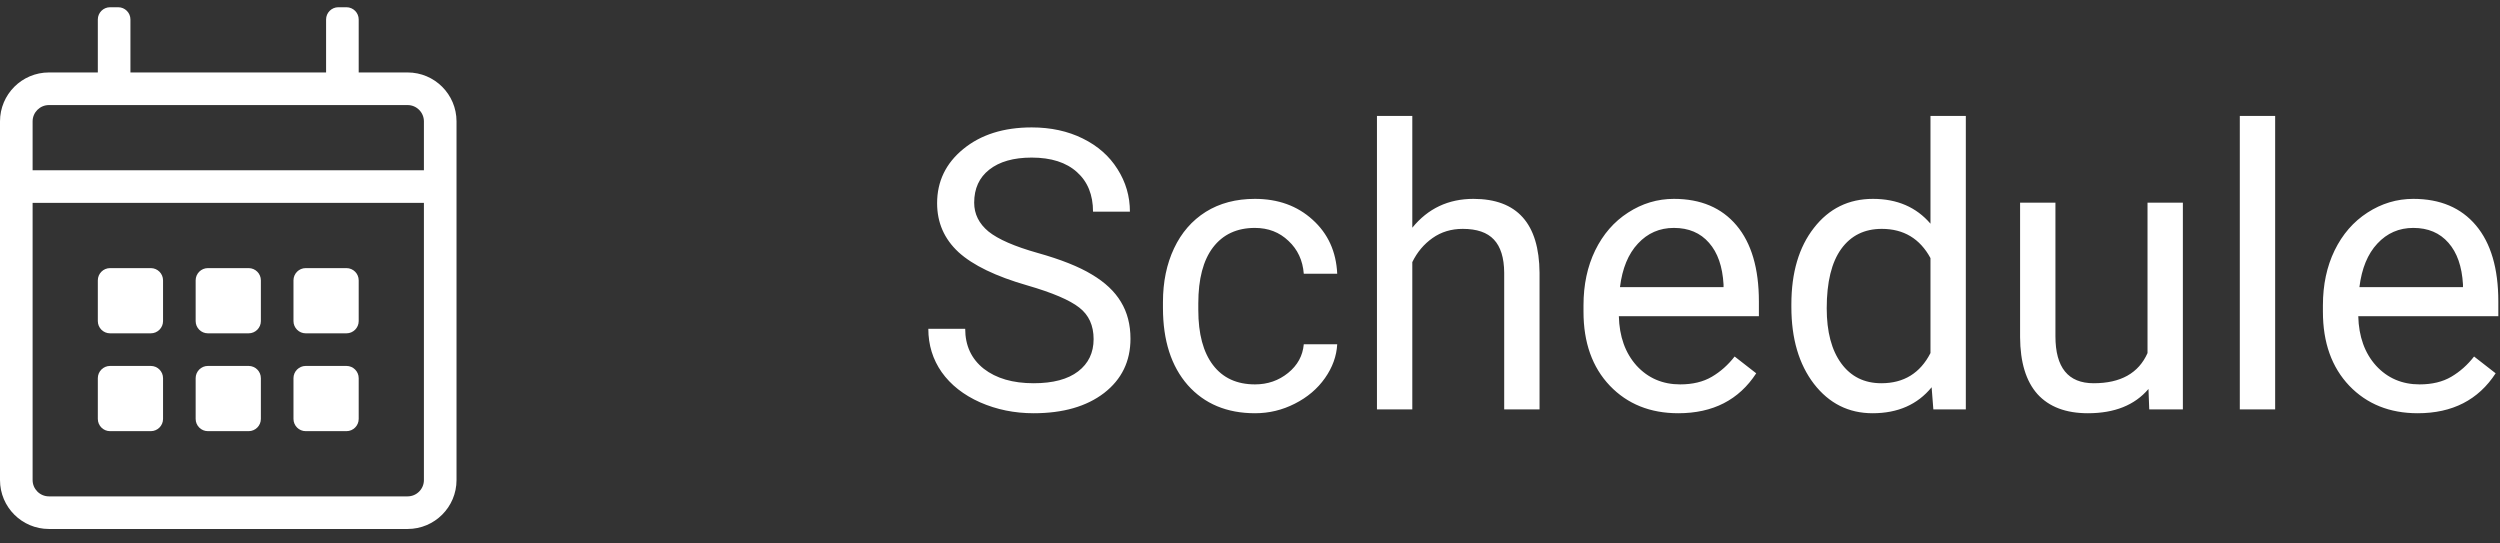 <svg width="115" height="25" viewBox="0 0 115 25" fill="none" xmlns="http://www.w3.org/2000/svg">
<rect x="0" y="0" width="115" height="25" fill="#333333" stroke="none"/>
<path d="M18.75 3.333H16.5V0.896C16.5 0.586 16.247 0.333 15.938 0.333H15.562C15.253 0.333 15 0.586 15 0.896V3.333H6V0.896C6 0.586 5.747 0.333 5.438 0.333H5.062C4.753 0.333 4.5 0.586 4.5 0.896V3.333H2.25C1.008 3.333 0 4.341 0 5.583V22.083C0 23.326 1.008 24.333 2.25 24.333H18.75C19.992 24.333 21 23.326 21 22.083V5.583C21 4.341 19.992 3.333 18.75 3.333ZM2.25 4.833H18.75C19.163 4.833 19.5 5.171 19.5 5.583V7.833H1.5V5.583C1.5 5.171 1.837 4.833 2.25 4.833ZM18.75 22.833H2.25C1.837 22.833 1.5 22.496 1.5 22.083V9.333H19.5V22.083C19.5 22.496 19.163 22.833 18.75 22.833ZM6.938 15.333H5.062C4.753 15.333 4.5 15.08 4.5 14.771V12.896C4.5 12.586 4.753 12.333 5.062 12.333H6.938C7.247 12.333 7.5 12.586 7.5 12.896V14.771C7.5 15.08 7.247 15.333 6.938 15.333ZM11.438 15.333H9.562C9.253 15.333 9 15.08 9 14.771V12.896C9 12.586 9.253 12.333 9.562 12.333H11.438C11.747 12.333 12 12.586 12 12.896V14.771C12 15.08 11.747 15.333 11.438 15.333ZM15.938 15.333H14.062C13.753 15.333 13.5 15.08 13.5 14.771V12.896C13.5 12.586 13.753 12.333 14.062 12.333H15.938C16.247 12.333 16.5 12.586 16.5 12.896V14.771C16.5 15.08 16.247 15.333 15.938 15.333ZM11.438 19.833H9.562C9.253 19.833 9 19.58 9 19.271V17.396C9 17.086 9.253 16.833 9.562 16.833H11.438C11.747 16.833 12 17.086 12 17.396V19.271C12 19.58 11.747 19.833 11.438 19.833ZM6.938 19.833H5.062C4.753 19.833 4.5 19.58 4.5 19.271V17.396C4.5 17.086 4.753 16.833 5.062 16.833H6.938C7.247 16.833 7.5 17.086 7.5 17.396V19.271C7.5 19.58 7.247 19.833 6.938 19.833ZM15.938 19.833H14.062C13.753 19.833 13.5 19.58 13.5 19.271V17.396C13.5 17.086 13.753 16.833 14.062 16.833H15.938C16.247 16.833 16.5 17.086 16.5 17.396V19.271C16.5 19.58 16.247 19.833 15.938 19.833Z" fill="white"/>
<path d="M47.256 13.129C45.809 12.713 44.754 12.203 44.092 11.6C43.435 10.991 43.107 10.241 43.107 9.35C43.107 8.342 43.509 7.51 44.312 6.854C45.12 6.192 46.169 5.861 47.458 5.861C48.337 5.861 49.119 6.031 49.805 6.37C50.496 6.71 51.029 7.179 51.404 7.777C51.785 8.374 51.976 9.028 51.976 9.737H50.279C50.279 8.963 50.033 8.357 49.541 7.917C49.049 7.472 48.355 7.249 47.458 7.249C46.626 7.249 45.976 7.434 45.507 7.803C45.044 8.166 44.812 8.673 44.812 9.324C44.812 9.845 45.032 10.287 45.472 10.651C45.917 11.008 46.67 11.336 47.73 11.635C48.797 11.934 49.629 12.265 50.227 12.628C50.83 12.986 51.275 13.405 51.562 13.885C51.855 14.366 52.002 14.931 52.002 15.581C52.002 16.619 51.598 17.451 50.789 18.078C49.98 18.698 48.899 19.009 47.546 19.009C46.667 19.009 45.847 18.842 45.085 18.508C44.323 18.168 43.734 17.705 43.318 17.119C42.908 16.534 42.703 15.868 42.703 15.124H44.399C44.399 15.898 44.684 16.51 45.252 16.961C45.826 17.407 46.591 17.629 47.546 17.629C48.437 17.629 49.119 17.448 49.594 17.084C50.068 16.721 50.306 16.226 50.306 15.599C50.306 14.972 50.086 14.489 49.647 14.149C49.207 13.803 48.41 13.463 47.256 13.129ZM57.732 17.682C58.312 17.682 58.819 17.506 59.253 17.155C59.687 16.803 59.927 16.364 59.974 15.836H61.512C61.482 16.381 61.295 16.9 60.949 17.392C60.603 17.884 60.141 18.277 59.56 18.57C58.986 18.863 58.377 19.009 57.732 19.009C56.438 19.009 55.406 18.578 54.639 17.717C53.877 16.85 53.496 15.666 53.496 14.166V13.894C53.496 12.968 53.666 12.145 54.006 11.424C54.346 10.703 54.832 10.144 55.465 9.745C56.103 9.347 56.856 9.148 57.724 9.148C58.79 9.148 59.675 9.467 60.378 10.106C61.087 10.744 61.465 11.573 61.512 12.593H59.974C59.927 11.978 59.692 11.474 59.27 11.081C58.855 10.683 58.339 10.484 57.724 10.484C56.898 10.484 56.256 10.783 55.799 11.38C55.348 11.972 55.122 12.83 55.122 13.955V14.263C55.122 15.359 55.348 16.203 55.799 16.794C56.25 17.386 56.895 17.682 57.732 17.682ZM64.966 10.475C65.686 9.59 66.624 9.148 67.778 9.148C69.788 9.148 70.802 10.282 70.819 12.549V18.833H69.193V12.54C69.188 11.855 69.029 11.348 68.719 11.02C68.414 10.692 67.936 10.528 67.286 10.528C66.759 10.528 66.296 10.668 65.897 10.95C65.499 11.231 65.189 11.6 64.966 12.057V18.833H63.34V5.333H64.966V10.475ZM77.2 19.009C75.911 19.009 74.862 18.587 74.054 17.744C73.245 16.894 72.841 15.76 72.841 14.342V14.043C72.841 13.1 73.019 12.259 73.377 11.521C73.74 10.777 74.244 10.197 74.889 9.781C75.539 9.359 76.242 9.148 76.998 9.148C78.234 9.148 79.195 9.555 79.881 10.369C80.566 11.184 80.909 12.35 80.909 13.867V14.544H74.467C74.49 15.482 74.763 16.241 75.284 16.821C75.811 17.395 76.48 17.682 77.288 17.682C77.862 17.682 78.349 17.565 78.747 17.33C79.145 17.096 79.494 16.785 79.793 16.399L80.786 17.172C79.989 18.397 78.794 19.009 77.2 19.009ZM76.998 10.484C76.342 10.484 75.791 10.724 75.346 11.204C74.9 11.679 74.625 12.347 74.519 13.208H79.283V13.085C79.236 12.259 79.014 11.62 78.615 11.169C78.217 10.712 77.678 10.484 76.998 10.484ZM82.403 13.999C82.403 12.54 82.749 11.368 83.44 10.484C84.132 9.593 85.037 9.148 86.156 9.148C87.269 9.148 88.151 9.529 88.802 10.29V5.333H90.428V18.833H88.934L88.855 17.814C88.204 18.611 87.299 19.009 86.139 19.009C85.037 19.009 84.138 18.558 83.44 17.656C82.749 16.753 82.403 15.575 82.403 14.122V13.999ZM84.029 14.184C84.029 15.262 84.252 16.106 84.697 16.715C85.143 17.325 85.758 17.629 86.543 17.629C87.574 17.629 88.327 17.166 88.802 16.241V11.872C88.315 10.976 87.568 10.528 86.561 10.528C85.764 10.528 85.143 10.835 84.697 11.45C84.252 12.066 84.029 12.977 84.029 14.184ZM98.83 17.893C98.197 18.637 97.269 19.009 96.044 19.009C95.03 19.009 94.257 18.716 93.724 18.13C93.196 17.538 92.93 16.665 92.924 15.511V9.324H94.55V15.467C94.55 16.909 95.136 17.629 96.308 17.629C97.55 17.629 98.376 17.166 98.786 16.241V9.324H100.412V18.833H98.865L98.83 17.893ZM104.657 18.833H103.031V5.333H104.657V18.833ZM111.214 19.009C109.925 19.009 108.876 18.587 108.067 17.744C107.259 16.894 106.854 15.76 106.854 14.342V14.043C106.854 13.1 107.033 12.259 107.391 11.521C107.754 10.777 108.258 10.197 108.902 9.781C109.553 9.359 110.256 9.148 111.012 9.148C112.248 9.148 113.209 9.555 113.895 10.369C114.58 11.184 114.923 12.35 114.923 13.867V14.544H108.48C108.504 15.482 108.776 16.241 109.298 16.821C109.825 17.395 110.493 17.682 111.302 17.682C111.876 17.682 112.362 17.565 112.761 17.33C113.159 17.096 113.508 16.785 113.807 16.399L114.8 17.172C114.003 18.397 112.808 19.009 111.214 19.009ZM111.012 10.484C110.355 10.484 109.805 10.724 109.359 11.204C108.914 11.679 108.639 12.347 108.533 13.208H113.297V13.085C113.25 12.259 113.027 11.62 112.629 11.169C112.23 10.712 111.691 10.484 111.012 10.484Z" fill="white"/>
</svg>
